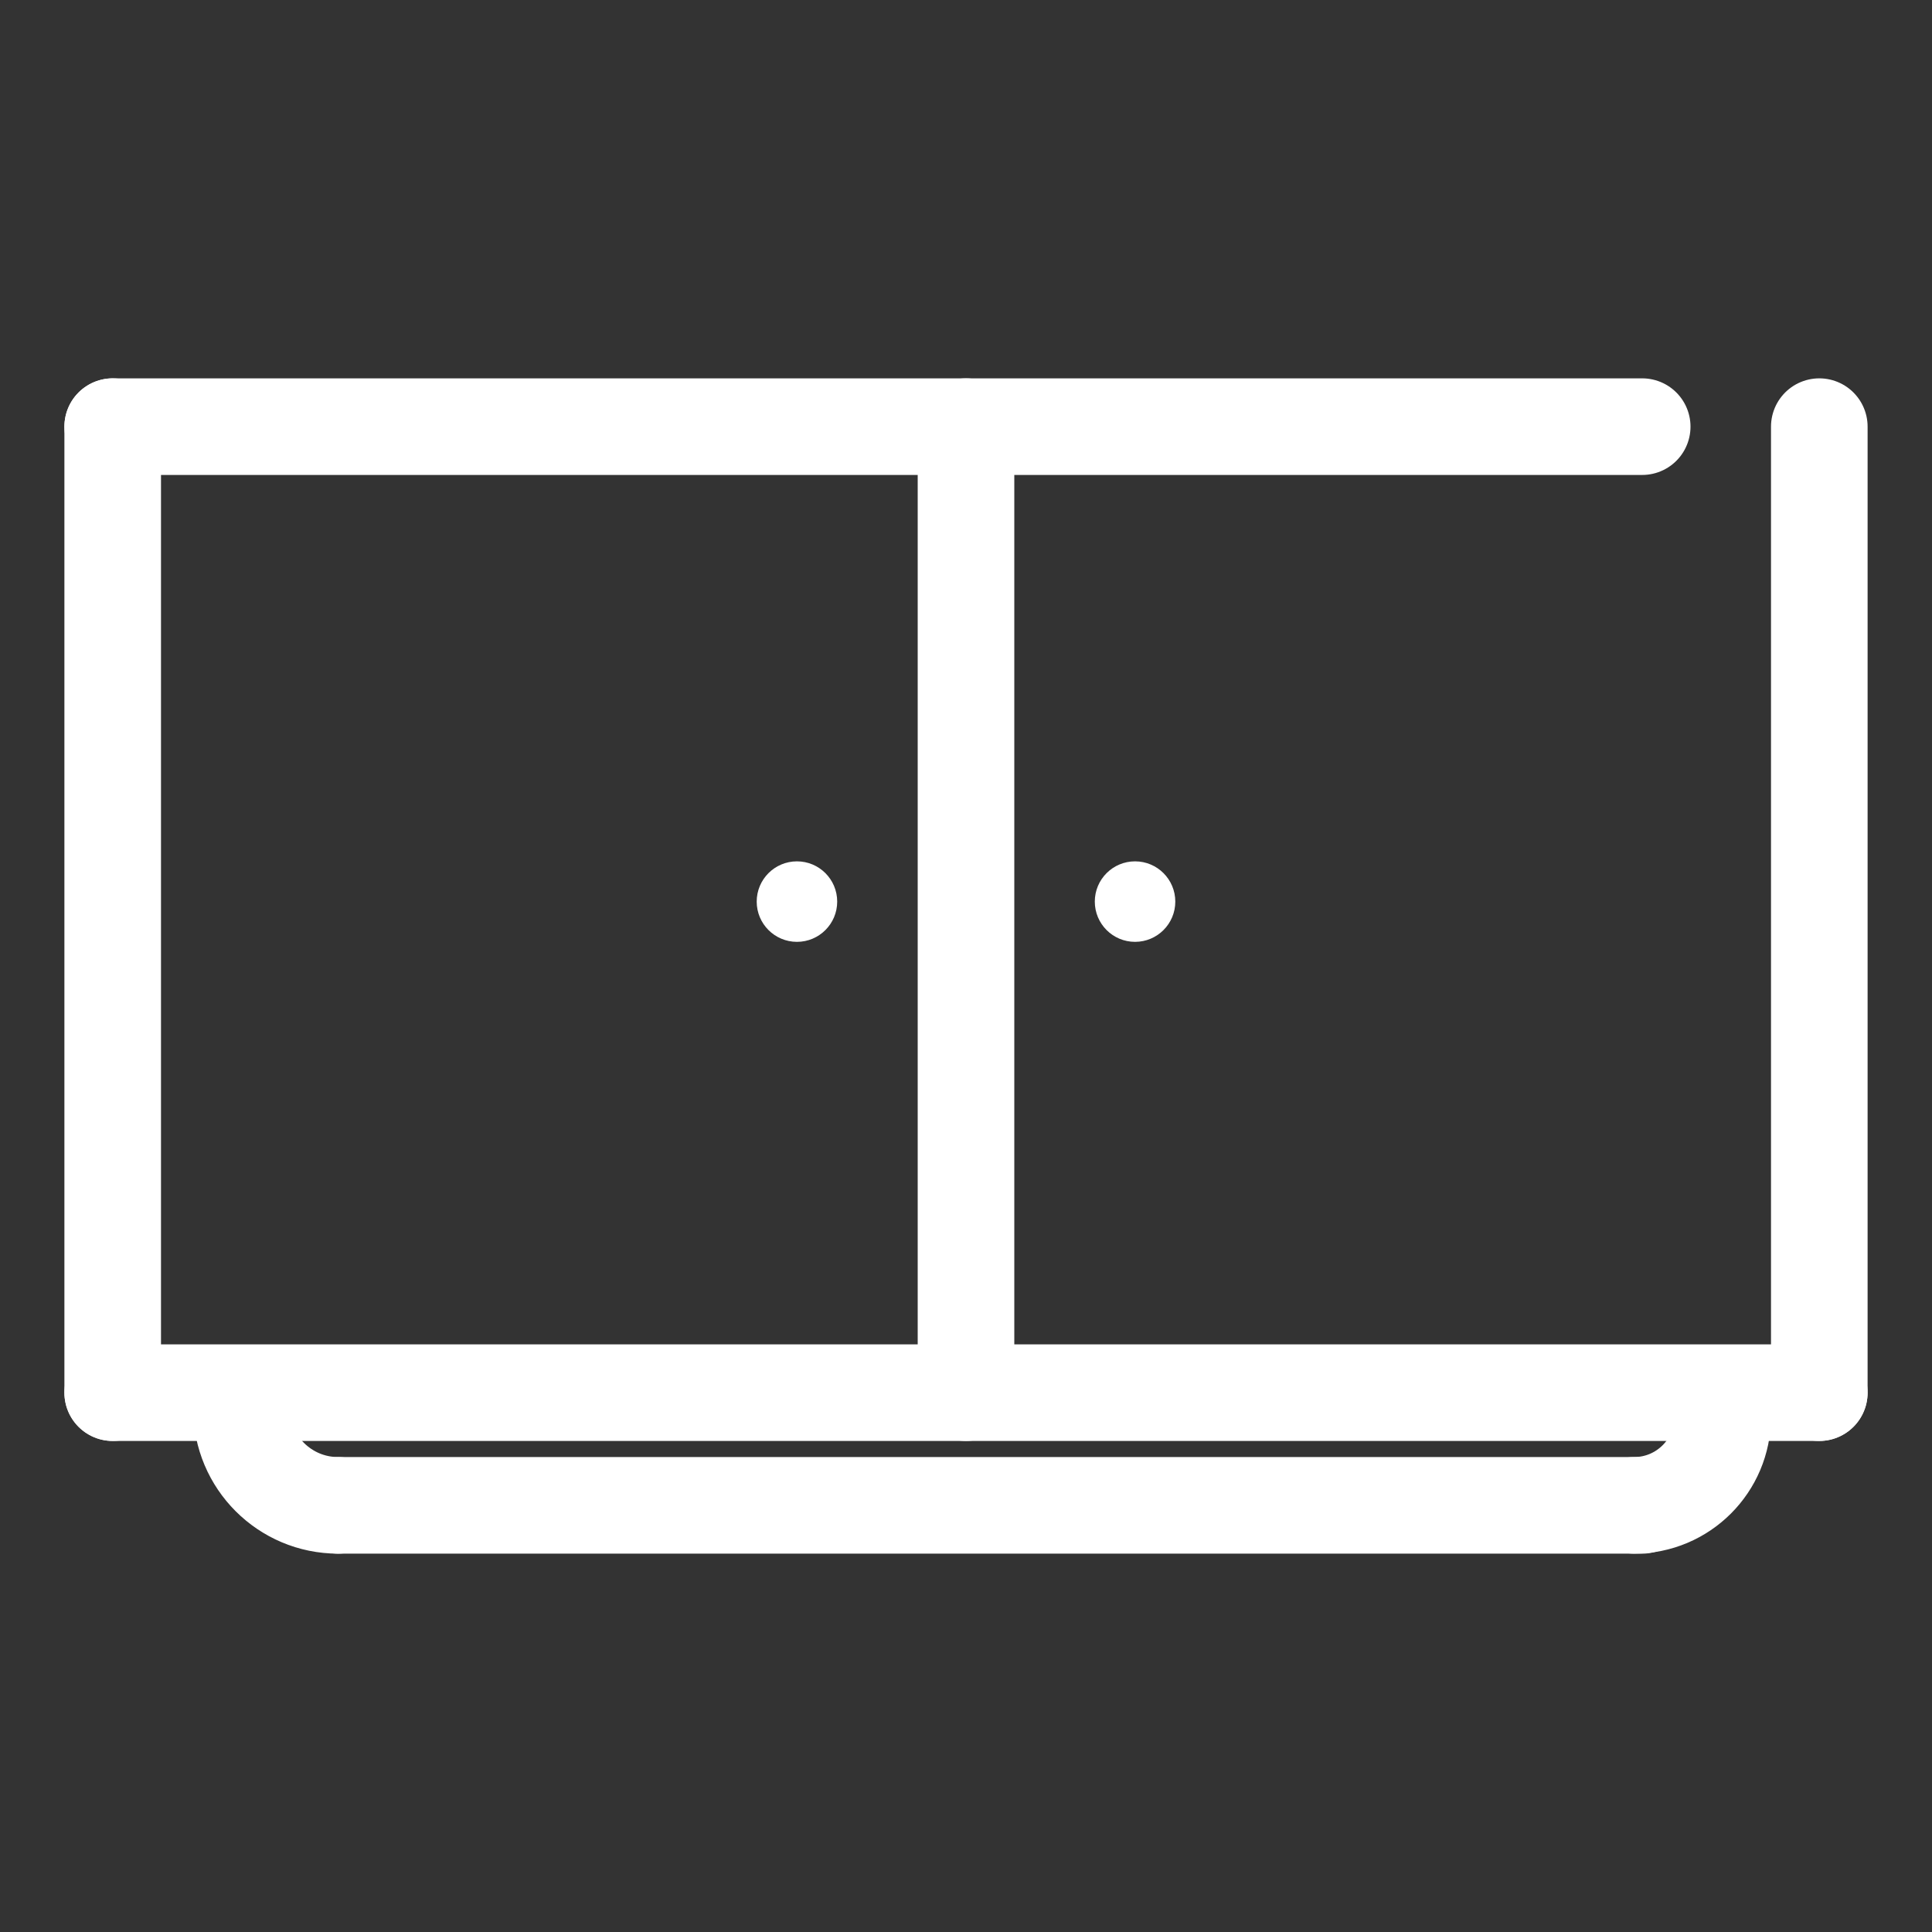 <svg width="90" height="90" viewBox="0 0 90 90" fill="none" xmlns="http://www.w3.org/2000/svg">
<rect x="0" y="0" width="90" height="90" fill="#333333" stroke="none"/>
<path d="M5.25 64.875L5.25 19.875" stroke="white" stroke-width="4.5" stroke-linecap="round"/>
<path d="M5.25 19.875H76.5" stroke="white" stroke-width="4.5" stroke-linecap="round"/>
<path d="M84.75 19.875L84.75 64.875" stroke="white" stroke-width="4.5" stroke-linecap="round"/>
<path d="M45 19.875L45 64.875" stroke="white" stroke-width="4.5" stroke-linecap="round"/>
<path d="M84.75 64.875H5.25" stroke="white" stroke-width="4.5" stroke-linecap="round"/>
<path d="M76.5 70.125L15.75 70.125" stroke="white" stroke-width="4.5" stroke-linecap="round"/>
<path d="M80.25 66C80.25 68.278 78.403 70.125 76.125 70.125" stroke="white" stroke-width="4.5" stroke-linecap="round"/>
<path d="M11.25 65.625C11.25 68.11 13.265 70.125 15.75 70.125" stroke="white" stroke-width="4.5" stroke-linecap="round"/>
<circle cx="37.125" cy="42" r="1.875" fill="white"/>
<circle cx="52.875" cy="42" r="1.875" fill="white"/>
</svg>
